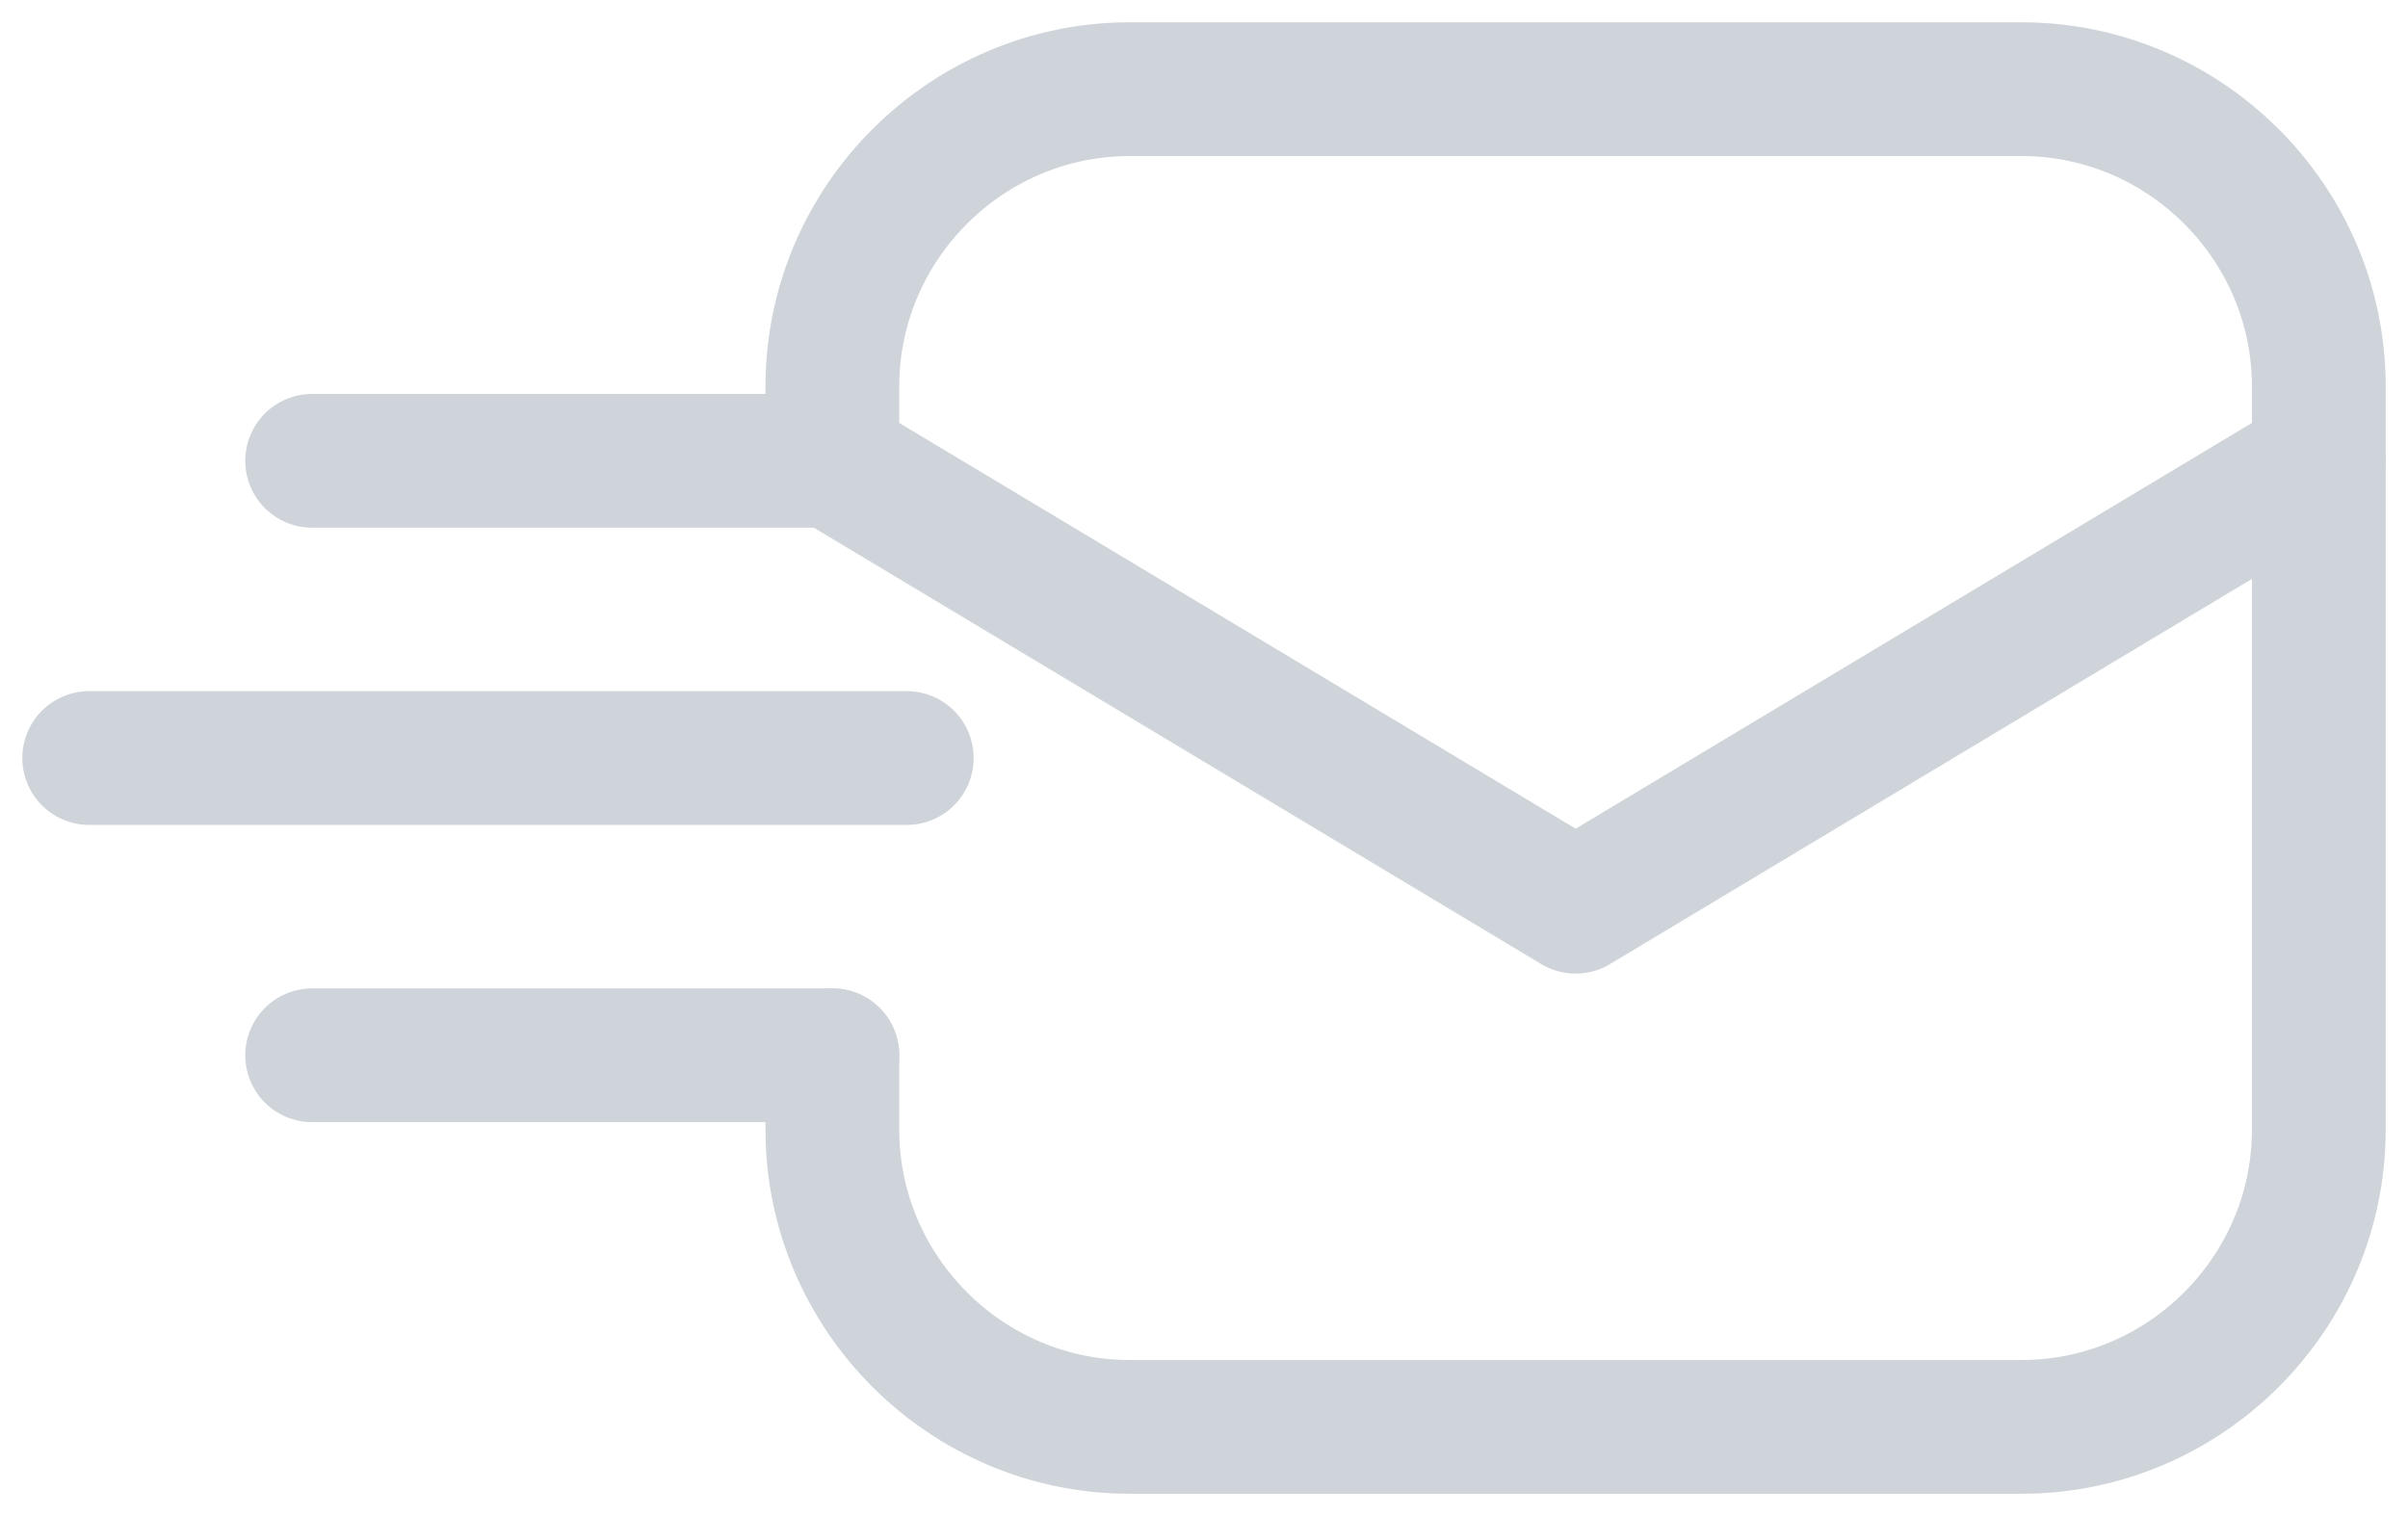 <svg width="27" height="17" viewBox="0 0 27 17" fill="none" xmlns="http://www.w3.org/2000/svg">
<path d="M9.333 5.167L17.667 10.167L26 5.167" stroke="#CED4DA" stroke-width="1.5" stroke-miterlimit="10" stroke-linecap="round" stroke-linejoin="round"/>
<path d="M3.5 5.167H9.333" stroke="#CED4DA" stroke-width="1.5" stroke-miterlimit="10" stroke-linecap="round" stroke-linejoin="round"/>
<path d="M1 8.5H10.167" stroke="#CED4DA" stroke-width="1.5" stroke-miterlimit="10" stroke-linecap="round" stroke-linejoin="round"/>
<path d="M3.5 11.833H9.333" stroke="#CED4DA" stroke-width="1.5" stroke-miterlimit="10" stroke-linecap="round" stroke-linejoin="round"/>
<path d="M9.333 5.167V4.333C9.333 2.5 10.833 1 12.667 1H22.667C24.5 1 26 2.5 26 4.333V12.667C26 14.5 24.5 16 22.667 16H12.667C10.833 16 9.333 14.5 9.333 12.667V11.833" stroke="#CED4DA" stroke-width="1.5" stroke-miterlimit="10" stroke-linecap="round" stroke-linejoin="round"/>
</svg>
